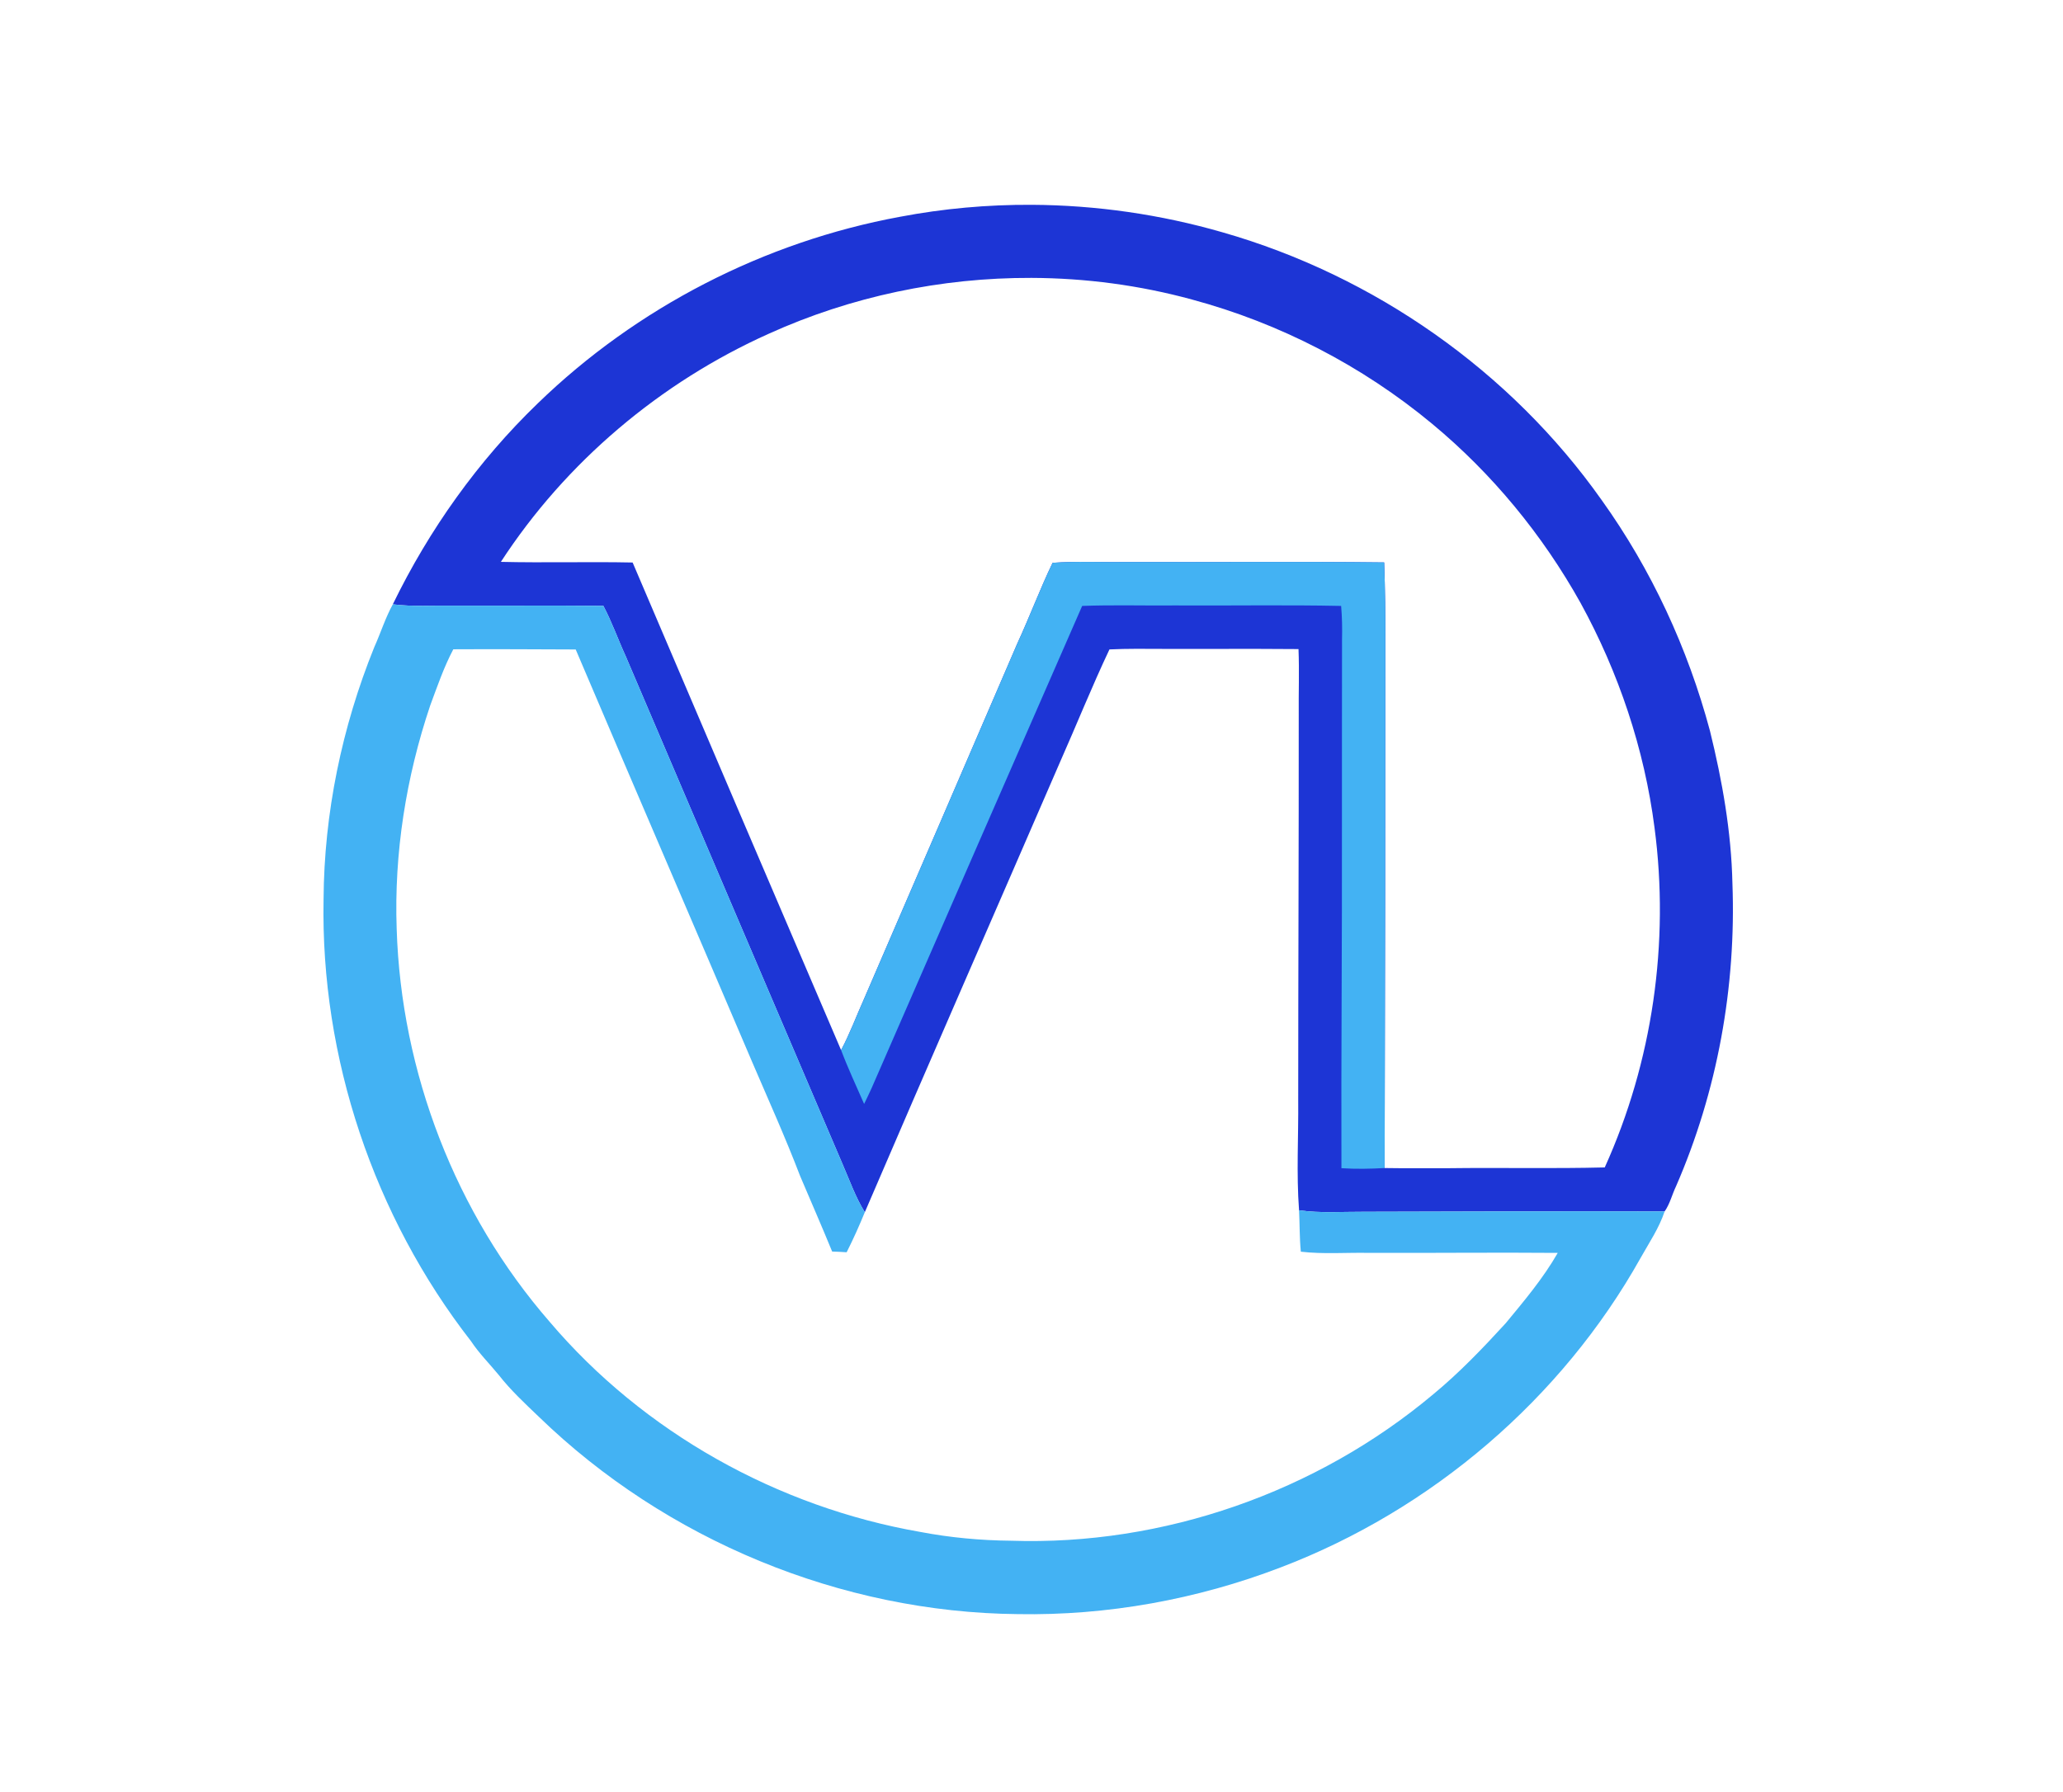 <?xml version="1.0" encoding="UTF-8" standalone="no"?>
<svg
   xmlns:dc="http://purl.org/dc/elements/1.1/"
   xmlns:cc="http://creativecommons.org/ns#"
   xmlns:rdf="http://www.w3.org/1999/02/22-rdf-syntax-ns#"
   xmlns:svg="http://www.w3.org/2000/svg"
   xmlns="http://www.w3.org/2000/svg"
   xmlns:sodipodi="http://sodipodi.sourceforge.net/DTD/sodipodi-0.dtd"
   xmlns:inkscape="http://www.inkscape.org/namespaces/inkscape"
   width="906pt"
   height="787pt"
   viewBox="0 0 906 787"
   version="1.1"
   id="svg3336"
   inkscape:version="0.91 r13725"
   sodipodi:docname="VL.svg">
  <defs
     id="defs3352" />
  <sodipodi:namedview
     pagecolor="#ffffff"
     bordercolor="#666666"
     borderopacity="1"
     objecttolerance="10"
     gridtolerance="10"
     guidetolerance="10"
     inkscape:pageopacity="0"
     inkscape:pageshadow="2"
     inkscape:window-width="1218"
     inkscape:window-height="697"
     id="namedview3350"
     showgrid="false"
     inkscape:zoom="0.53672173"
     inkscape:cx="291.43348"
     inkscape:cy="491.875"
     inkscape:window-x="54"
     inkscape:window-y="-8"
     inkscape:window-maximized="1"
     inkscape:current-layer="svg3336" />
  <path
     fill="#fefeff"
     d=" M 0.00 0.00 L 906.00 0.00 L 906.00 787.00 L 0.00 787.00 L 0.00 0.00 Z"
     id="path3338"
     style="fill:none" />
  <path
     d="M 566.334 112.451 C 542.109 112.324 517.875 114.496 494.074 119.025 C 419.674 132.725 349.55 168.775 295.225 221.463 C 262.387 253.113 235.574 290.825 215.637 331.812 C 226.624 333.188 237.713 332.401 248.75 332.551 C 276.238 332.651 303.737 332.4 331.225 332.662 C 335.95 341.587 339.288 351.138 343.488 360.301 C 383.038 453.176 422.75 545.987 462.375 638.824 C 466.312 647.837 469.563 657.187 474.738 665.6 C 510.063 583.325 546.012 501.312 581.6 419.137 C 590.837 398.324 599.3 377.162 609.037 356.574 C 613.937 356.374 618.837 356.213 623.762 356.238 C 653.449 356.451 683.137 356.112 712.824 356.387 C 713.299 368.424 712.837 380.462 712.949 392.5 C 713.012 462.925 712.662 533.337 712.662 603.75 C 712.862 624 711.6 644.3 713.125 664.525 C 724.925 666.188 736.862 665.275 748.725 665.338 C 803.75 665.163 858.776 665.012 913.801 665.162 C 916.738 660.987 917.888 655.863 920.088 651.301 C 942.788 599.126 953.138 541.775 951.025 484.975 C 950.413 456.675 945.45 428.675 938.688 401.25 C 926.55 355.962 906.563 312.688 879.238 274.551 C 829.226 203.776 754.374 151.363 671.137 127.562 C 637.13 117.736 601.74 112.638 566.334 112.451 z M 566.217 152.58 C 595.915 152.689 625.593 156.605 654.275 164.438 C 702.413 177.387 747.751 200.799 786.113 232.637 C 819.113 259.987 846.8 293.638 867.662 331.051 C 888.6 369.226 902.687 411.225 908.262 454.438 C 916.599 517.55 907.188 582.963 880.938 640.988 C 852.3 641.713 823.65 641.037 795 641.412 C 783.362 641.375 771.737 641.524 760.1 641.324 C 760.375 545.049 760.45 448.775 760.475 352.5 C 760.587 337.938 760.35 323.375 759.85 308.812 C 712.4 308.25 664.95 308.749 617.5 308.574 C 604.275 308.787 591.037 308.05 577.824 309.025 C 570.837 323.575 565.212 338.713 558.438 353.363 C 530.487 418.326 502.462 483.262 474.438 548.199 C 470.188 557.649 466.612 567.412 461.725 576.574 C 423.462 487.387 385.375 398.125 347.287 308.85 C 323.187 308.35 299.075 309.075 274.963 308.5 C 310.575 253.75 362.512 209.912 422.062 183.225 C 467.164 162.787 516.719 152.398 566.217 152.58 z "
     transform="scale(0.8,0.8)"
     id="path3340"
     style="fill:#1d35d5;fill-opacity:1" />
  <path
     fill="#43b2f3"
     d=" M 462.26 247.22 C 472.83 246.44 483.42 247.03 494.00 246.86 C 531.96 247.00 569.92 246.60 607.88 247.05 C 608.28 258.70 608.47 270.35 608.38 282.00 C 608.36 359.02 608.30 436.04 608.08 513.06 C 601.76 513.42 595.43 513.53 589.11 513.13 C 588.95 463.09 589.43 413.05 589.33 363.00 C 589.35 335.67 589.32 308.33 589.37 281.00 C 589.49 276.04 589.41 271.09 588.98 266.15 C 564.66 265.65 540.32 266.08 516.00 265.94 C 502.42 266.07 488.83 265.65 475.25 266.15 C 444.42 336.66 413.58 407.19 382.87 477.76 C 381.79 480.16 380.65 482.53 379.49 484.90 C 376.06 477.04 372.41 469.28 369.38 461.26 C 373.29 453.93 376.15 446.12 379.55 438.56 C 401.97 386.61 424.39 334.66 446.75 282.69 C 452.17 270.97 456.67 258.86 462.26 247.22 Z"
     id="path3344" />
  <path
     fill="#43b2f3"
     d=" M 164.35 284.31 C 167.16 278.06 169.20 271.47 172.51 265.45 C 181.30 266.55 190.17 265.92 199.00 266.04 C 220.99 266.12 242.99 265.92 264.98 266.13 C 268.76 273.27 271.43 280.91 274.79 288.24 C 306.43 362.54 338.20 436.79 369.90 511.06 C 373.05 518.27 375.65 525.75 379.79 532.48 C 377.35 538.43 374.72 544.31 371.82 550.05 C 369.69 549.90 367.57 549.80 365.45 549.74 C 360.91 538.63 356.08 527.64 351.40 516.59 C 344.94 499.70 337.51 483.20 330.37 466.58 C 304.61 406.11 278.54 345.77 252.83 285.28 C 234.91 285.21 216.99 285.10 199.08 285.20 C 194.91 293.08 192.03 301.55 188.93 309.89 C 178.33 341.39 173.03 374.75 174.21 408.00 C 176.14 470.91 200.04 533.08 241.40 580.61 C 282.62 629.17 341.47 661.97 404.12 672.89 C 417.25 675.40 430.63 676.63 444.00 676.76 C 510.90 679.01 578.20 655.43 629.44 612.43 C 640.91 602.96 651.21 592.19 661.24 581.24 C 669.40 571.36 677.73 561.48 684.11 550.33 C 656.41 550.09 628.70 550.42 601.00 550.32 C 591.09 550.14 581.15 550.95 571.28 549.80 C 570.69 543.75 570.81 537.68 570.50 531.62 C 579.94 532.95 589.49 532.22 598.98 532.27 C 643.00 532.13 687.02 532.01 731.04 532.13 C 728.62 539.43 724.26 545.83 720.53 552.48 C 685.87 614.42 628.70 663.23 562.43 688.48 C 525.73 702.55 486.31 709.70 447.00 709.00 C 369.26 708.26 292.45 676.41 236.66 622.33 C 230.53 616.47 224.28 610.67 219.04 603.97 C 214.98 599.01 210.40 594.47 206.85 589.11 C 164.15 534.23 140.76 464.54 142.10 394.99 C 142.34 357.14 150.16 319.38 164.35 284.31 Z"
     id="path3346" />
  <path
     fill="#fefeff"
     d=" M 199.08 285.20 C 216.99 285.10 234.91 285.21 252.83 285.28 C 278.54 345.77 304.61 406.11 330.37 466.58 C 337.51 483.20 344.94 499.70 351.40 516.59 C 356.08 527.64 360.91 538.63 365.45 549.74 C 367.57 549.80 369.69 549.90 371.82 550.05 C 374.72 544.31 377.35 538.43 379.79 532.48 C 408.05 466.66 436.81 401.05 465.28 335.31 C 472.67 318.66 479.44 301.73 487.23 285.26 C 491.15 285.10 495.07 284.97 499.01 284.99 C 522.76 285.16 546.51 284.89 570.26 285.11 C 570.64 294.74 570.27 304.37 570.36 314.00 C 570.41 370.34 570.13 426.67 570.13 483.00 C 570.29 499.20 569.28 515.44 570.50 531.62 C 570.81 537.68 570.69 543.75 571.28 549.80 C 581.15 550.95 591.09 550.14 601.00 550.32 C 628.70 550.42 656.41 550.09 684.11 550.33 C 677.73 561.48 669.40 571.36 661.24 581.24 C 651.21 592.19 640.91 602.96 629.44 612.43 C 578.20 655.43 510.90 679.01 444.00 676.76 C 430.63 676.63 417.25 675.40 404.12 672.89 C 341.47 661.97 282.62 629.17 241.40 580.61 C 200.04 533.08 176.14 470.91 174.21 408.00 C 173.03 374.75 178.33 341.39 188.93 309.89 C 192.03 301.55 194.91 293.08 199.08 285.20 Z"
     id="path3348"
     style="fill:none" />
</svg>
